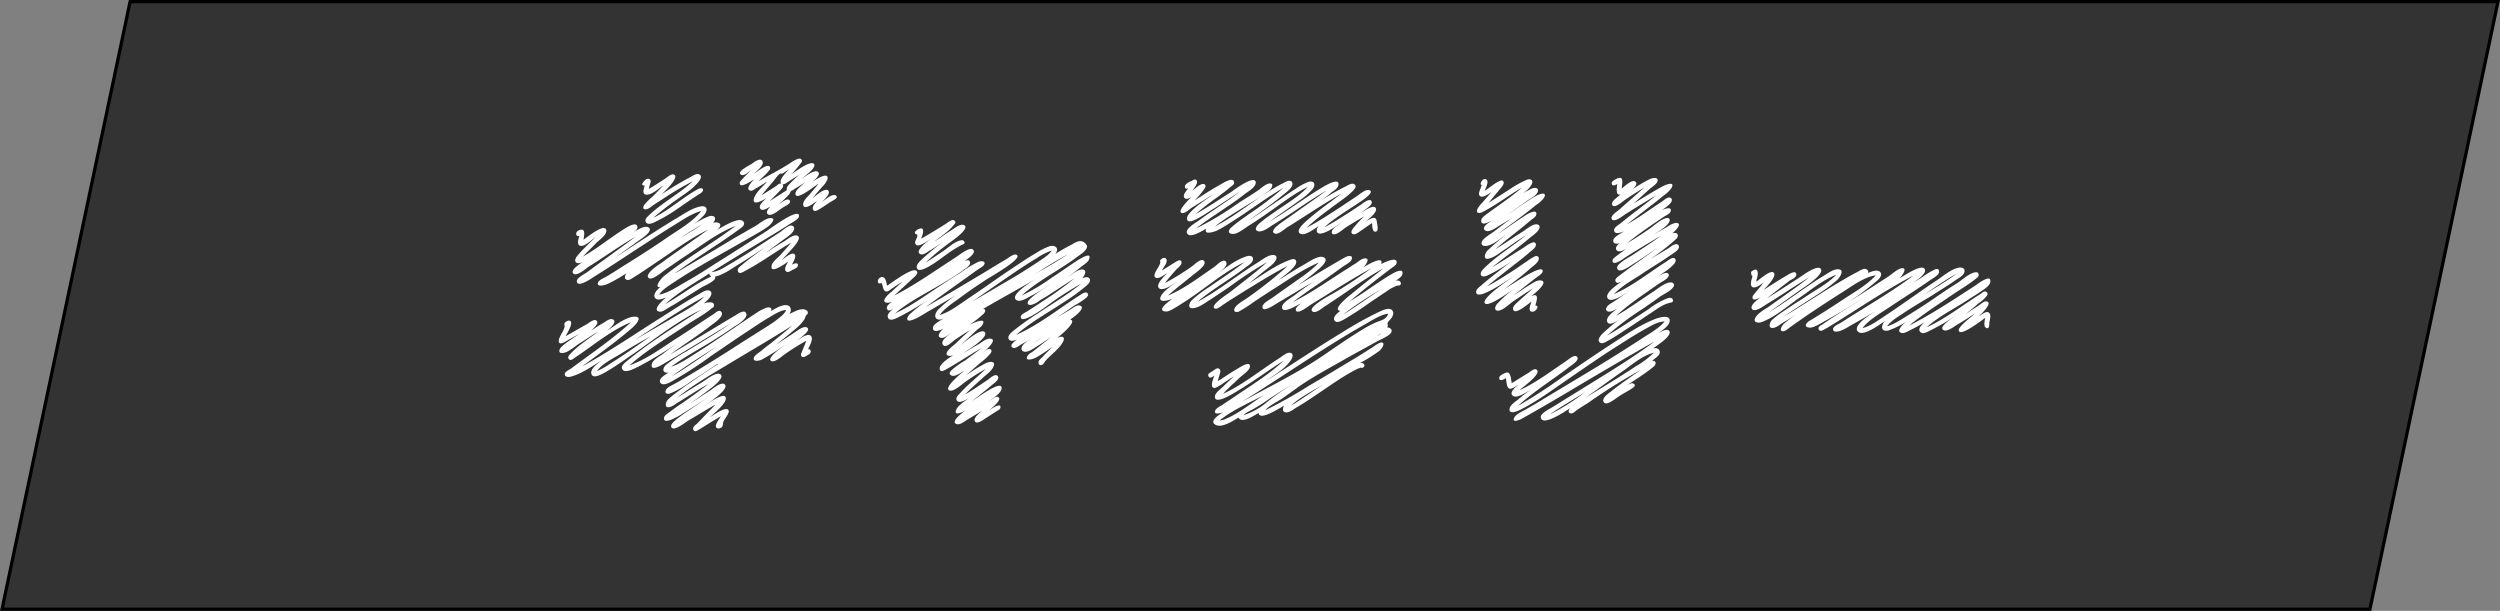 <svg xmlns="http://www.w3.org/2000/svg" viewBox="0 0 761.23 186"><rect x="0" y="0" width="761.23" height="186" fill="#808080" stroke="none"/><defs><style>.cls-1{fill:#333;stroke:#000;stroke-miterlimit:10;}.cls-2{fill:#fff;}</style></defs><title>アセット 8</title><g id="レイヤー_2" data-name="レイヤー 2"><g id="レイヤー_2-2" data-name="レイヤー 2"><polygon class="cls-1" points="721.62 185.5 0.62 185.5 39.62 0.5 760.62 0.5 721.62 185.5"/><path class="cls-2" d="M244.92,97.24a11.9,11.9,0,0,1-2.25,2.52c-2.07,1.8-4.23,3.51-6.39,5.22L242,101.2c.72-.45,2.79-2.16,3.78-1.44,1.35.9-2.43,3.33-3.15,4,.81-.54,3.24-2.43,4.23-1.53s-.45,3.24-.81,4.14c.81-.18,1,.72.63,1.17-.09.27-.54.45-.72.54-.54.36-1.53,1.08-2,.27a1.15,1.15,0,0,1,.18-1.08c.36-1.17,1-2.34,1.35-3.51a72.77,72.77,0,0,0-6.57,4.14c-.72.45-3.51,3.06-4.32,1.8-.72-1.08,3.78-4.14,4.59-4.86a55.82,55.82,0,0,1-7.29,4.68c-.9.45-3.15.72-2.16-1a7.6,7.6,0,0,1,1.62-1.35c1.08-.9,2.16-1.8,3.33-2.61,2.16-1.8,4.41-3.51,6.48-5.4-5.94,3.78-12,7.29-18,10.89-5.76,3.51-11.79,6.84-17,11.07,2.43-1.53,4.86-3.06,7.38-4.59,1-.54,4.14-3.15,5.49-2.7,2,.72-1.26,3.33-1.8,3.78-2.34,1.89-4.77,3.6-7.11,5.31,2.07-1.35,4.14-2.79,6.3-4.14.72-.54,2.88-2.34,4-1.89,2.52,1.26-5.58,6.39-6.39,6.93.9-.45,5.94-4.32,6.84-3,1,1.53-3.78,5.31-4.68,6.21.63-.36,5.13-3.69,5.67-2,.27.9-1.35,2.61-1.62,3.42-.09.36-.18,1.17-.27,1.35-.36.63-1.71,1.08-2,.09-.18-.81,1.17-2.52,1.53-3.15-2.25,1.26-4.41,2.7-6.57,4-.54.27-1.35,1-1.8.18s.63-1.53,1.08-1.89c1.89-2,3.87-4,5.67-5.85-2.79,1.53-5.49,3.24-8.28,4.86-.9.54-3.78,2.88-4.86,2.34-1.62-.9,2-3.24,2.52-3.69,2.61-1.89,5.31-3.6,7.92-5.49-2.79,1.89-5.67,3.69-8.55,5.49-.54.27-5,2.88-4.41.36.18-.72,1.53-1.44,2.07-1.89,1.08-.81,2.16-1.62,3.33-2.34,2.7-1.89,5.49-3.87,8.1-5.94-3.06,1.71-5.94,3.6-9,5.49-.81.45-2.07,1.53-3.06,1.62-1.26.18-1.08-1.17-.54-2,1.08-1.71,15.39-11.25,15.57-11.07,0,.09,0,0-.09-.18-2.7,1.71-5.31,3.51-8,5.22a30.62,30.62,0,0,1-6.39,3.78c-1.08.45-2.07,0-1.35-1.17.54-.81,2.16-1.44,2.88-1.89,1.17-.63,2.34-1.35,3.42-2q8.37-5,16.47-10.26l8.1-5.13A28.58,28.58,0,0,0,237,97c.81-.63,2.07-1.62,2.34-2.61-1.71.09-3.6,1.35-5.13,2.25-2,1.17-3.87,2.43-5.76,3.69-4,2.61-8,5.4-12,8.1a116.45,116.45,0,0,1-11.34,7.38c-.9.54-3.51,2.07-4.14.54-.45-1.17,1.8-2.34,2.52-2.88-2.07.18-1.71-1.53-.63-2.43a41.12,41.12,0,0,1,5.85-3.87c4.5-2.79,9.18-5.49,13.59-8.55-6.39,3.78-12.6,7.65-19,11.43-.72.36-5.22,3.51-4.86,1,.09-1.35,2.34-2.52,3.33-3.24,1.44-1.17,3-2.25,4.5-3.33a120.5,120.5,0,0,1-11.79,7.11c-1,.45-4.23,2.34-5,.81-.63-1.17,1.35-2.34,2.07-3,6.84-5.58,14.49-10.26,22-15.12-7.38,3.51-13.95,8.82-20.61,13.41-3.06,2.07-6.12,4.32-9.45,6.12-1,.45-3,1.53-3.42,0s2.07-3.24,3.06-4c-2.88,1.71-6,4-9.27,4.86-.81.27-2.25.09-1.8-1.08.27-.54,1.35-1.08,1.8-1.35,6.12-4.59,12.6-8.91,18.27-14.13-6.21,2.52-11.61,7.2-17.1,10.8-.54.36-1.26,1.08-1.8.45s.09-1.26.54-1.71c2.43-2.61,5.67-4.59,8.46-6.75-2,1.17-3.87,2.52-5.85,3.69-1.35.9-3.42,2.79-5,2.88-1.35.18-1.26-.81-.63-1.62,1.53-1.62,3.87-2.88,5.67-4.23-1.35.81-2.79,1.53-4.14,2.34-1,.63-2.52,1.17-2.07-.63.36-1.35,1.62-2.79,1.71-4,0-.54-.27-.63.18-1.17a2.15,2.15,0,0,1,1-.54c2.16-.09-.63,4.23-.9,4.77,2.25-1.26,4.41-2.52,6.66-3.78.54-.36,1.89-1.44,2.61-1.08,1.44.72-1.17,2.88-1.62,3.24,1.26-.81,2.52-1.71,3.87-2.43.63-.36,1.8-1.35,2.61-1.17,2.16.54-.9,3.06-1.44,3.51,2.25-1.44,5.22-3.87,7.92-4.23,3.51-.36.45,2.79-.45,3.51-4.77,4.14-10,7.83-15.12,11.61,8.28-4.5,16.11-9.9,24.12-14.94,3.69-2.34,7.38-4.77,11.25-6.93.81-.45,2.52-1.71,3.51-1.17,1.62,1-1.08,3.24-1.8,3.87.72-.27,3.33-.9,3.06.72,0,.45-.36.54-.63.72-2.34,2-5.31,3.51-7.83,5.22-5.85,3.87-12,7.56-17.19,12.15,5-1.71,9.54-5.13,14-8,4-2.52,7.74-5.13,11.7-7.65.54-.45,1.62-1.44,2.25-.54.9,1.35-2.34,3.42-3.15,4.05-4,3.15-8.37,5.85-12.51,8.91,4.68-2.79,9.45-5.67,14.22-8.55,1.8-1.08,3.69-2.25,5.58-3.33.72-.45,2.88-2.07,3.42-.63s-2.7,3.42-3.69,4c-2.16,1.53-4.32,2.88-6.57,4.32-4.23,2.61-8.73,5-12.69,7.92,3-1,5.76-3,8.46-4.68,3-1.89,5.85-3.87,8.82-5.85,2.79-1.89,5.67-3.87,8.55-5.76a13.92,13.92,0,0,1,3.24-1.71c.72-.27,2-.09,1.35,1,1.35-.72,3.15-1.89,4.68-1.8s1.71,1.62,1,2.7c1.17-.54,2.61-1.44,4-1.44.9,0,2,.54,1.44,1.53C245.19,96.07,245.28,96.7,244.92,97.24Zm-39.42-14c5.94-3.42,11.88-7,17.73-10.53,2.25-1.26,4.5-2.61,6.75-3.87,1.17-.72,3.24-2.43,4.59-2.43,2.07-.09,0,2.07-.63,2.52-2,1.44-4.23,2.61-6.39,3.87-5.22,3-10.53,5.94-15.75,9-2.25,1.35-4.41,2.7-6.57,4.14-1.53,1-3.6,2.25-4.5,3.78,2.88-.54,5.76-2.61,8.37-4.05,3-1.71,5.85-3.51,8.73-5.4,5.22-3.24,10.35-6.57,15.57-9.9,1.08-.72,8.91-6.57,9.81-5,.63,1.17-2.16,2.43-2.79,2.88-2.34,1.53-4.77,3-7.11,4.41-5.58,3.33-11.16,6.75-16.65,10.17,1.8-.09,3.33-1.08,4.86-2,1.8-1,3.6-2.16,5.4-3.24,3.51-2.25,7-4.59,10.53-6.84.81-.54,2.61-2.25,3.6-2.07.81.18.9.81.63,1.44-.54,1.17-2.16,2.16-3.15,2.88l-5.4,4c1.89-1.17,3.69-2.43,5.67-3.51.81-.54,2.61-2,3.69-1.8,1.71.27.09,2.34-.45,3.06-1.26,1.53-2.7,3-4,4.41.63-.36,3.24-2.79,4-1.62.45.72-.63,2.43-.9,3.06.54-.36,2.07-.9,1.8.36-.18.63-1.17,1-1.71,1.26s-1.44,1.08-2,.27.45-2.16.72-2.79c-.63.36-5.49,4-5,1.26.09-1.08,1.71-2.34,2.43-3.06,1.17-1.26,2.34-2.61,3.51-4-4.77,2.7-9.27,6.12-14.13,8.64-.63.36-1.8,1.08-2.07,0-.27-.81.72-1.44,1.26-1.89,2.16-1.89,4.59-3.51,6.84-5.22-2.61,1.71-5.31,3.51-8,5.13-2.16,1.35-4.59,3.15-7.11,3.69.9,1-3.24,2.79-3.87,3.15-2.34,1.44-4.59,2.88-6.93,4.32-1.08.72-2.25,1.35-3.33,2-.63.36-1.89,1.35-2.7,1.17-2.61-.36,1.26-3.78,2-4.32-1,.36-2.7,1.17-3.42.09s.81-2.61,1.62-3.24c-2.16.27.45-2.79.9-3.15,2.25-1.89,4.77-3.6,7.2-5.31,5-3.42,10.08-6.57,14.85-10.17-5,1.89-9.81,5.49-14.22,8.46-2.25,1.44-4.41,3-6.66,4.5-1.35.9-3,2.43-4.59,3-1,.27-1.62-.36-1.08-1.26.9-1.71,3.6-3.06,5-4.23,4.41-3.15,8.82-6.21,13.23-9.36-5.58,2.7-10.71,6.57-15.84,10-2.16,1.44-4.23,2.88-6.39,4.23-.63.36-1.8,1.35-2.52,1.08-1.08-.27-.63-1.53-.09-2.07a46.72,46.72,0,0,1-5.85,3.33c-.72.36-3.69,1.17-2.79-.63.36-.72,2.25-1.44,2.88-1.89,2-1.17,3.87-2.43,5.76-3.6,4.32-2.7,8.55-5.4,12.69-8.28,3.33-2.25,7.47-4.59,10-7.83-3,.81-5.76,2.79-8.28,4.32-2.79,1.71-5.58,3.51-8.28,5.31-5.31,3.42-10.62,7-16,10.35-.72.45-4.86,3.42-5.31,1.62-.36-1.08,2.34-2.43,3-2.88,4.95-3.69,10-7.2,14.85-10.89-4.95,2.88-9.72,6.3-14.58,9.36-.81.63-3.51,2.88-4.41,1.8s2.34-3.06,2.88-3.42c-2.07,1-3-.36-1.53-2,1.62-2,3.6-3.69,5.4-5.58-.9.63-3.33,3-4.59,2.61s-.45-2.25-.27-3.06c-1,.45-1.17-.72-.72-1.26a2.7,2.7,0,0,1,1-.54c1.8-.45,1.08,2,1,3,.72-.45,6.66-5.4,6.93-2.79.18,1.26-2.07,2.88-2.88,3.6-1.35,1.44-2.88,2.88-4.23,4.32,4.32-2.43,8.1-5.58,12.24-8.19.72-.45,4-2.7,4.32-.9.27,1.08-1.8,2.07-2.43,2.52,1.26-.72,3.87-2.79,5.49-2.43,1.08.36.81,1.17.27,1.8-1.17,1.35-3.15,2.43-4.59,3.6-2,1.35-3.87,2.79-5.85,4.14,6.12-4,12.15-8,18.36-11.79,2.43-1.35,5.22-3.51,8-4,2.07-.36,2.25,1.17,1.17,2.52a23.93,23.93,0,0,1-3.15,2.88,22.42,22.42,0,0,1,4.59-2.43c1.71-.45,2.43.72,1.17,2,.9-.27,2.79-.09,2.07,1.26-.54,1.08-2.52,2-3.42,2.61,1.35-.81,9.54-6.57,10.71-4.05.54,1-1,1.89-1.62,2.34-1.8,1.35-3.6,2.52-5.4,3.78C214.68,76.9,210,80,205.5,83.2Zm-7,18.9c-3.33,1.89-6.66,3.78-9.9,5.85-2.34,1.35-5.31,2.88-6.84,5a21.14,21.14,0,0,0,4.14-2.34C190.2,108,194.34,105,198.48,102.1Zm-4.59,1c3.78-2.25,7.65-4.41,11.43-6.66,3.06-1.8,6.57-3.6,9.09-6.12-.9.45-1.71,1-2.61,1.44C205.68,95.35,199.83,99.31,193.89,103.09Zm3.69-45.63c1.71-1,3.33-2.07,5-3.15.63-.45,1.89-1.62,2.7-1.17,1.62,1-3.24,5.31-3.78,5.94a93.2,93.2,0,0,1,8.73-5.22c.63-.36,1.71-1.08,2.43-.9,1.26.36.63,1.62.09,2.25-1.71,2.25-4.41,3.87-6.66,5.49a85.51,85.51,0,0,0-7.2,5.58c4.86-2.34,8.82-6.12,13.59-8.73,1.53-.81,2.25.27.81,1.26-2.34,1.44-4.59,3.06-6.84,4.59a47.17,47.17,0,0,1-6.84,4.05c-.81.45-2.61,1.26-3.06-.09-.27-.81.72-1.53,1.26-2.07,4.05-3.78,9.09-6.39,13.14-10.17A94.9,94.9,0,0,0,202.71,60c-1.08.72-2.25,1.44-3.33,2.16-.63.36-1.71,1.44-2.52,1.53-1.08.27-1.17-.54-.72-1.26a19.14,19.14,0,0,1,2.7-2.7c1.08-1.08,2.16-2.25,3.24-3.33-1.26.81-3.51,2.88-5.13,2.88s-.9-1.8-.63-2.79c-1.71.18-.09-1.71.63-2,1-.27,1.35.45,1.08,1.26A16.23,16.23,0,0,0,197.58,57.46Zm18.54,25.65c-4.59,3-9.54,5.76-13.59,9.45,4.68-2.61,9-6.12,13.95-8.37-.27-.45-.36-.54-.36-.36C215.94,83.56,216,83.38,216.12,83.11Zm4.14,21c-5.31,3.42-10.71,6.75-15.75,10.44.9-.54,1.89-1.08,2.7-1.62C211.71,110.11,215.94,107.05,220.26,104.08ZM206.67,72.76c2.34-1.44,4.77-2.79,7.11-4.41C211.35,69.7,209,71.23,206.67,72.76Zm46.8-11.61c-1.26.72-2.43,1.62-3.78,2.43-.54.27-1.53,1.08-2.07.36-.63-.9.72-2.16,1.17-2.79-.63.45-4.32,3.42-4.23.9.09-1,1.35-2.16,2-2.88l2.7-3.24c-.9.45-6.12,4.77-6.93,3.51s2.34-3.42,3-4c-1.26.81-2.52,1.53-3.78,2.34-.18.18-.63.27-.81.54s-.09.36-.27.63a28.32,28.32,0,0,1-3.33,3.24c.54-.27,3-2.43,3.42-.9.18.81-1.62,1.53-2.16,1.89-.81.45-3.24,2.7-4.41,2.16s.18-2,.63-2.52c-.72.45-2.79,1.89-3.24.45-.27-1,1.35-2.25,1.89-2.88-.72.45-4.41,2.61-3.69,0,.54-1.8,2.88-3.78,4.05-5.13-1.17.72-2.25,1.44-3.42,2.07-.45.27-1.17.9-1.71.72-1.8-.45.63-2.88,1.08-3.42-.36.18-4.68,3.24-4.32.9a2.17,2.17,0,0,1,.54-.72c.9-1.08,2-2.07,3-3.06-.54.36-2.7,2.43-3.42,1.17-.63-1,3.15-2.7,3.69-3.15s2.7-2,3.15-.54c.45,1.17-2,3-2.61,3.69.63-.36,4.23-3.51,4.86-2,.18.54-.09.72-.36,1.08-.9,1.17-2.07,2.07-3.06,3.15,3.24-1.89,6.21-3.33,9.27-5.31.63-.36,3.69-2.7,3.87-.81,0,.36-.36.63-.54.9a31,31,0,0,1-2.7,3.15c.81-.54,6.21-4.68,7-3,.45,1.26-3.15,3.69-3.87,4.41.81-.54,4-3.06,5-2.16s-1.26,2.61-1.71,3.06c.63-.45,5.13-3.51,4.59-.81A6.63,6.63,0,0,1,250.23,57c-.9,1.08-1.89,2.16-2.79,3.33.63-.45,4-3.6,4.86-2.16.54,1-1.44,2.7-2,3.33.9-.63,2.79-2.43,4.05-2.07C255.54,60.07,254.1,60.79,253.47,61.15Zm-21.6-1.71c1.53-.9,3.06-1.89,4.59-2.88.36-.36.9-.81,1.44-.63-1-1.08,1.71-3.69,2.34-4.32-.72.36-1.35.9-2.07,1.26-.18.09-.54-.09-.63,0-.9.54-1.89,2.25-2.7,3.06Zm2.52,1.8c1.35-.9,2.7-1.71,4.05-2.61.18-.18.9-.45,1.08-.72.09-.09,0-.63.09-.81a4.23,4.23,0,0,1,.54-.81c1-1.08,2.07-2.07,3.15-3.06l-3.78,2.43c-.45.27-.81.54-1.26.45.54.63-.18,1.35-.63,1.8C236.55,59.08,235.47,60.07,234.39,61.24Z"/><path class="cls-2" d="M268.41,86.08c-1.35,1-1.62-1.35,0-1.71,1.35-.18,1.44,1.71,1.71,2.61,1.17-.63,8.1-6.12,9.09-4.32.45.81-1.08,1.89-1.53,2.34-1.8,1.71-3.6,3.33-5.4,5,6.39-3.24,12.24-7.47,18.27-11.34,1.08-.63,4.59-3.6,5.67-2.7,1.35,1.08-1.89,3.06-2.52,3.51.72-.27,1.62-.45,1.71.54,0,.81-1.17,1.62-1.8,2-2.25,1.71-4.77,3.15-7.11,4.59-4.68,2.79-9.81,5.31-13.95,8.82,4.59-2.07,8.91-5.22,13.14-8,2.16-1.44,4.32-2.88,6.57-4.23A33.94,33.94,0,0,1,298,79.69c1-.36,2.43-.09,1.53,1.08-.36.54-1.26.9-1.71,1.26-1.08.72-2.16,1.53-3.15,2.25-4.32,3.06-8.55,6.12-12.78,9.18,5.76-3.24,11.34-6.66,17-10,2.52-1.53,4.95-3.06,7.47-4.5.63-.36,2.7-2.16,3.42-1.17.9,1.44-8.64,6.75-9.81,7.56-2.7,1.8-5.4,3.6-8,5.58-2,1.44-4.41,3-5.85,5,3.33-1,6.48-3.6,9.36-5.49,3.51-2.34,6.93-4.77,10.44-7.2,3.15-2.07,6.21-4.23,9.45-6.12A19.78,19.78,0,0,1,319.53,75c1.8-.54,3.15.63,1.8,2.34a52.14,52.14,0,0,1,4.86-2.79c.9-.54,2.16-1.35,3.24-1.08A2.43,2.43,0,0,1,331,74.92c.09,1.26-1.8,2.43-2.7,3.06-5.49,4.23-12.06,7.29-17.19,12a57.61,57.61,0,0,0,9.09-5.4c2.79-1.8,5.4-3.69,8.19-5.49.54-.27,4.14-2.61,3.24-.18-.27.9-1.62,1.71-2.34,2.25-1.26,1.08-2.61,2.07-4,3.06,1.08-.63,2.7-2,4-2.16,2-.09,1,1.89.18,2.7.81-.36,2.16-.72,2.43.45.09.81-.81,1.53-1.35,2a58.33,58.33,0,0,1-6.57,4.77c-4.86,3.24-10.17,6.12-14.58,10,6.93-3.06,13-8,19.26-12,.63-.36,1.89-1.44,2.52-.63.36.45,0,.81-.27,1.17A20.57,20.57,0,0,1,327.18,93c-1.8,1.26-3.6,2.52-5.4,3.69,1.44-.81,2.88-1.71,4.41-2.61.54-.36,1.71-1.26,2.43-1.08,2.7.54-2.25,4-2.79,4.32,2.61.36-3.42,5.22-4.05,5.67,1.35-.81,2.88-.63,1.8,1.26-1.17,2.07-3.51,3.69-5.13,5.49-.36.36-.72,1.26-1.17,1.35-.9.36-1.17-.36-1-1.08.18-.54.9-1,1.26-1.44.9-1,2-2,3-3-1.71,1.17-3.33,2.34-5.13,3.33-.63.36-3.6,1.35-2.52-.54.27-.63,1.35-1.08,1.89-1.53l5.4-4.32c-1.44,1-2.88,2-4.32,2.88-1,.63-2.34,1.62-3.51,1.71s-1.62-.72-1.08-1.71,2.07-1.89,3.06-2.43c-1.17.63-2.34,1.35-3.51,2-.54.36-1.53,1.08-2.16,1-1.89-.54.54-2.25,1.08-2.61-.81.36-2.43.9-2.7-.45-.09-.9,1.08-1.8,1.62-2.25a80.38,80.38,0,0,1,7.2-5.13c4.5-3,9.18-5.76,13.41-9.18a98.4,98.4,0,0,0-10.89,7.11c-.63.45-7.56,5.49-7.56,3.06,0-.81,1.26-1.26,1.8-1.62,1.62-1,3.24-2.07,4.86-3.15a106.59,106.59,0,0,0,9.72-7c-2.34,1.44-4.68,3.06-7,4.5a37,37,0,0,1-3.51,2.16A6.73,6.73,0,0,1,314,92.83c-1.44.18-1.26-.9-.54-1.62,1.8-1.8,4.32-3.24,6.39-4.77C318,87.7,316.11,89,314.13,90c-1.08.54-3.24,2.07-4.5,1.44-2.7-1.35,4.59-5.76,5.58-6.39-5.31,3.06-10.62,5.94-15.84,9,1.08.18.54,1.08.09,1.53A33.28,33.28,0,0,1,295.05,99c.45-.27,5.58-2.79,4.14-.18-.27.63-1.17,1.17-1.71,1.62L292.62,105c1-.72,6.21-5.4,7.29-3.78s-5.58,5.58-6.57,6.3c1.62-.9,3.15-1.89,4.77-2.79.81-.54,2.16-1.62,3.24-1.62,3,0-1.8,4.14-2.34,4.5.45-.27,1.53-1.44,2.25-1.35,1,.18.63,1,.27,1.44a19.33,19.33,0,0,1-3.15,2.88l-4.32,3.78a50.32,50.32,0,0,1,5.94-3.69c1-.54,3.33-1,2.52.9-.54,1.44-2.61,2.79-3.69,3.87-1.71,1.53-3.42,3.06-5,4.68,2.43-1.35,4.68-3,7-4.5.54-.45,2.34-2.07,3-1.08s-1.26,2.25-1.8,2.7c-2,1.71-4,3.24-6,4.86,1.08-.63,7.83-5.76,8.82-4.41,1.26,1.89-5.58,5.58-6.66,6.21,1.35-.72,2.7-1.62,4.05-2.43.36-.27,1-.81,1.53-.63,1.89.63-2.16,3.69-2.52,4.05.27-.18,3.87-2.7,3.33-.63-.09.45-.81.72-1.17,1-1.08.63-2.07,1.35-3.15,2-.54.36-2.88,2.16-3.42,1s1.62-2.61,2.16-3.15c-1.53.9-3,1.8-4.5,2.7-.63.36-2.16,1.62-3.06,1.35-2.52-.54,2-3.78,2.61-4.23-.54.36-3.78,2.07-2.88-.18.54-1.35,2.79-2.7,3.87-3.6-.72.45-3.15,2.07-3.78.63-.27-.81.63-1.62,1.08-2.07,2.43-2.7,5.22-4.86,7.83-7.38a57.69,57.69,0,0,0-6.3,4c-.9.63-3.33,2.88-4.59,2.61-2.52-.54,3.87-5.67,4.41-6.12-.81.45-3.24,2.34-4.23,1.35-.63-.45-.18-.9.18-1.35a23,23,0,0,1,4.14-3c1.71-1.26,3.42-2.52,5.13-3.87-3.78,2.16-7.29,4.59-11.07,6.66-.63.36-1.62.81-1.71-.36-.09-1.53,3.15-3.42,4.14-4.14-1.35.63-2.7.09-1.71-1.26a12.3,12.3,0,0,1,2.25-2.07c1.44-1.44,3-2.88,4.5-4.23-1.53.9-3,1.89-4.5,2.88-.72.54-1.89,1.71-2.79,1.89a.89.89,0,0,1-1.08-1c.09-1.17,2.07-2.43,3-3.15-.72.45-2.43,1.89-3.33,1.71-1.8-.36.09-2.34.63-2.79-.72.36-3.33,1.53-3.15-.36.09-1.08,2.43-2.25,3.24-2.7-2.52,1-3.33-.81-1.71-2.7a36.12,36.12,0,0,1,5.4-4.41l-7.83,4.59c-1.8,1-3.78,2.43-5.67,3s-1.35-1.08-.45-1.89a60.07,60.07,0,0,1,6-4.68,78.33,78.33,0,0,1-9.54,5.67c-.9.45-2.7,1.35-3.15.09-.45-1.08,1-2.16,1.71-2.7-.63.36-1.71,1-2,0s.9-1.62,1.53-2.07c-1,.36-3,.54-2.16-1a7.24,7.24,0,0,1,2-2.07c1.08-1.08,2.25-2.07,3.33-3.06-1.08.63-2.16,1.35-3.24,2.07-.36.27-1.08.9-1.62.9-.9,0-1.08-1.35-1.26-2.07A1.3,1.3,0,0,1,268.41,86.08ZM281.82,80c1.89-1.17,3.69-2.43,5.58-3.69,1.44-1,3.15-2.61,4.86-3.06.45-.09.9-.27,1.26.18.54.81-.18.9-.72,1.17a31.32,31.32,0,0,0-4.32,2.7c-1.17.72-8.28,6.57-9.27,4.41-.54-1.26,1.71-2.88,2.43-3.6,1.71-1.53,3.6-3.06,5.49-4.5-1.44,1-2.79,2-4.23,2.79-.63.45-1.8,1.35-2.61,1-2.16-.81,2.52-4.23,3.06-4.68-.72.45-3.51,2.7-4.41,1.8s.63-2.07.36-3c-.09-.18-.72-.18-.72-.72,0-.36.27-.36.45-.63a2.59,2.59,0,0,1,1.62-.63c1,.45,0,2.52-.18,3.15,2.43-1.35,4.86-2.88,7.2-4.32.63-.36,2.34-2,3.06-1.08.45.45,0,.9-.36,1.26-1.53,2-4.05,3.51-6,5.13,1.8-1.17,3.6-2.52,5.49-3.69.72-.45,2.61-2,3.69-1.44,2.07,1.08-4.32,5.22-4.95,5.76A68.17,68.17,0,0,0,281.82,80ZM296,91.84c4.5-2.61,9.09-5.31,13.68-8,2.16-1.35,4.32-2.7,6.48-4.14,1.44-1,3.15-2,4.14-3.42a18.34,18.34,0,0,0-4.77,2.43c-1.89,1.08-3.6,2.25-5.4,3.42C305.31,85.36,300.63,88.69,296,91.84Zm21.51,10.8c-.9.54-1.89,1.17-2.88,1.8A31,31,0,0,0,317.46,102.64Zm-2.7-19c3.51-2,7-4,10.35-6.21-3.15,1.71-6.12,3.51-9,5.4Z"/><path class="cls-2" d="M352.38,81.85a6.71,6.71,0,0,0,.9-1.8c.09-.54-.27-.63.27-1.08.72-.72,1.71-.63,1.71.54-.09.9-1.08,2.07-1.53,2.88,1.53-.9,3-1.89,4.5-2.79.63-.36,1.62-.72,1.53.54-.09.72-1.35,1.62-1.8,2.16-1.08,1.26-2.25,2.52-3.24,3.87A72.43,72.43,0,0,0,363.09,81c.63-.45,2.79-2.7,3.6-1.44s-2.79,3.6-3.51,4.23c-2.52,2.07-5.13,4.05-7.56,6.21,5-2.07,9.63-5.67,14.13-8.73.63-.45,1.89-1.8,2.79-1.89.72-.09,1,.54.9,1.17-.27,1-1.62,1.89-2.25,2.43,2.43-1.71,5-3.78,7.92-4.77.81-.36,2.34-.63,2.43.63.09,1-1.44,2-2.07,2.43-4.86,3.78-10.17,6.66-14.85,10.62,6.66-3.51,12.42-8.37,18.81-12.24,1.08-.72,2.61-1.89,4-2s1.53.9.9,1.8c-.81,1.26-2.43,2.25-3.6,3.24l-4.32,3.51c4-2.43,8.1-5.58,12.51-7.11,1.53-.63,2.34.36,1.35,1.8-1.26,1.71-3.33,3.06-5,4.41,2.52-1.53,5-3.15,7.56-4.59,1.35-.72,4.41-3,6-2.43,2.25.63-.72,3.24-1.53,3.87-1.89,1.71-4.05,3.24-6.12,4.77,3.6-2.25,7.29-4.41,10.89-6.57,1.35-.72,2.7-1.62,4.05-2.25.81-.27,1.89-.27,1.44.9-.27.81-1.8,1.62-2.52,2.07l-4.86,3.51c-3.51,2.43-7.11,4.77-10.44,7.38,5.49-2.79,10.62-6.39,15.84-9.72,1.08-.63,2.07-1.35,3.15-2,.72-.45,1.8-1.44,2.61-1.53,2.16-.36.54,2.07-.27,2.7.54-.27,6.48-4,5.49-1,.63-.36,5.13-2.61,4.68-.27-.09.63-1.26,1.26-1.71,1.62C419.25,85,415,88.33,411,91.75c4.41-2.61,8.46-5.76,12.87-8.37.63-.36,3.6-2,3.15.09-.27,1.35-3.33,2.61-4.32,3.24.72-.45,2.43-1.71,3.33-1.17a.79.79,0,0,1,.45,1.08c-.27.45-.72.27-1.08.36A12.73,12.73,0,0,0,422,88.87c-1.44.9-2.79,1.89-4.23,2.79a101.67,101.67,0,0,1-8.64,5.67c-.72.36-2.07,1.17-2.7.36-.9-1.08,1-2.52,1.71-3.06-2.88-.18,2.88-4.77,3.24-5,3.24-2.7,6.57-5.31,9.9-7.92C417,84,413,86.8,409.08,89.5c-2,1.35-4,2.7-6,4-.72.54-2.52,2-3.42,1.35-1.8-1.26,5.67-5.13,6.57-5.67a116.05,116.05,0,0,0,11.25-7.47c-6.21,3.42-12.15,7.29-18.27,11-.72.45-3.69,2.88-4.5,2-1.08-1.35,3.78-3.69,4.41-4.14a55.85,55.85,0,0,1-5.58,3.15c-.81.36-3.33,1.53-3.15-.36.18-1.26,2.61-2.61,3.51-3.24,2-1.53,4.05-3,6.12-4.41-3.69,2.16-7.38,4.41-11.07,6.57-.45.27-5,3.42-4.5.9.27-1,2.25-2,3-2.52,1.71-1.26,3.51-2.52,5.31-3.78,3-2.16,6.3-4.23,8.82-6.93-4.59,1.89-8.91,4.95-13,7.56-2.16,1.35-4.32,2.79-6.39,4.14a48.15,48.15,0,0,1-5,3.24c-.81.27-1.71.09-1.26-1,.63-1.35,3.06-2.52,4.23-3.42A131.3,131.3,0,0,0,392.07,81c-4.5,2.25-8.73,4.95-13,7.56-2.16,1.35-4.23,2.61-6.3,4-.63.36-2,1.62-2.7,1.44-2.34-.63,4-4.68,4.41-5,3.78-3,7.74-5.94,11.34-9.18a120.79,120.79,0,0,0-11.52,7.56c-2,1.35-4,2.7-6,4-1.35.81-3.15,2.25-4.77,2.43-2.07.36-1.53-1.44-.63-2.43a39.35,39.35,0,0,1,5.31-4c3.6-2.52,7.29-4.86,10.71-7.56-5.85,2.79-11,7.2-16.29,10.8-1.44,1-2.88,1.89-4.32,2.79-.9.54-2.34,1.53-3.42,1.44-3.06-.36,1.53-3.42,2.07-3.87-1,.45-4.68,1.53-3.42-.9.9-1.71,3.51-3.24,4.95-4.41-.9.63-4.5,3.33-5.67,2-.9-1.26,1.89-3.69,2.52-4.5-.9.54-2.25,1.71-3.33,1.44C350.85,84.1,352.11,82.39,352.38,81.85Zm63-15.93c-1.8,1-3.6,2.07-5.31,3.15-1,.63-2.52,2.07-3.6,2.25-.9.18-1.17-.45-.81-1.17.45-.9,2-1.71,2.79-2.34-1.8,1.08-3.87,2.79-5.94,3.24-1.8.45-2-1.17-.9-2.25-1.08.63-4.05,3-5.49,2.43-1.71-.63.27-2.61.9-3.24,3.51-3.33,7.65-6.12,11.52-9.09-4,2.25-7.74,4.68-11.52,7.11-1.71,1.08-3.33,2.16-5,3.15-.81.54-2.61,2.16-3.6,2-1.44-.27-.54-1.44,0-2,1.44-1.26,3.15-2.34,4.77-3.51,3.51-2.52,7.2-5,10.71-7.65-3.87,2.25-7.47,4.77-11.16,7.2-1.8,1.17-3.6,2.34-5.4,3.42-.9.63-3,2.16-4.23,1.8-1.62-.45-.09-2.07.63-2.61,1.53-1.35,3.24-2.43,4.86-3.6,3.24-2.25,6.93-4.41,9.63-7.29-4.14,2-8,5-11.79,7.65-2.07,1.44-4.14,2.88-6.21,4.14-1.26.81-3.51,2.7-5,2.52-1.8-.18-.9-1.53-.09-2.16,1.62-1.44,3.42-2.61,5.13-3.87a101.39,101.39,0,0,0,10.53-8c-4.68,2.7-9,5.94-13.5,8.91-2.16,1.35-4.32,2.88-6.66,4.05-.72.36-4.32,1.62-3.33-.54-.9.45-5,3.15-5.85,1.44-.72-1.35,2.61-3.24,3.51-3.87,4.14-3.06,8.55-5.76,12.69-8.91-2.52,1.62-5,3.24-7.47,4.86-2.25,1.35-4.5,3.06-6.93,4.05-2.07.81-2.34-.81-1.08-2.25,2-2.25,4.86-4.05,7.38-5.85-2.25,1.35-4.41,2.79-6.66,4.14-.63.45-2.16,1.89-3.06,1.62-1.62-.45,2.34-4.23,2.88-4.86-.63.36-1.71,1-2.16.09s.9-2.16,1.26-2.79c-1,.63-1.35-.54-.72-1.17a4.72,4.72,0,0,1,1.71-1c.45-.27,1.17-.81,1.62-.09s-.9,2.34-1.35,3c.81-.54,2.34-2.16,3.42-2,.81.18.63.9.27,1.44a28.23,28.23,0,0,1-3.06,3.6c2.52-1.62,4.95-3.24,7.56-4.68.63-.36,4.41-2.88,4.5-.81.09.54-.63,1-1,1.26-1.17,1.08-2.52,2-3.78,3a80.82,80.82,0,0,0-7,5.4c3.69-2.07,7.11-4.41,10.71-6.66.9-.63,7.2-5.4,7.65-3.15.27,1.35-2.25,2.88-3.15,3.51-1.71,1.35-3.42,2.61-5.22,3.78-3.24,2.25-6.66,4.41-9.81,6.84a91.1,91.1,0,0,0,13.05-7.83c2-1.26,3.87-2.43,5.76-3.69.9-.63,2.43-2.07,3.51-2.16,1.53-.18.81,1.35.18,2a56.29,56.29,0,0,1-5.4,3.6c-3.78,2.43-7.83,4.68-11.34,7.47,7.29-3.69,13.5-9.54,20.88-13.23.72-.45,2.34-1.26,2.7,0s-1.8,2.79-2.7,3.51c-3.33,2.79-7,5.31-10.62,7.92,3.24-2.07,6.39-4.32,9.63-6.48,1.53-1.08,3.06-2.16,4.68-3.15a15.87,15.87,0,0,1,4-2.16c1.89-.45,2.16,1.08,1.08,2.34a18.89,18.89,0,0,1-3.78,3.24c-3.06,2.25-6.21,4.32-9.27,6.57,5.58-3.33,10.8-7.29,16.38-10.62.63-.36,5.31-3.15,4.59-.36-.18.81-1.35,1.53-2,2a36.12,36.12,0,0,1-3.51,2.7,70.77,70.77,0,0,1,8-4.59c.63-.36,1.89-1.08,2.52-.45s0,1.26-.45,1.8c-2.07,2.16-4.86,3.78-7.2,5.67a71.56,71.56,0,0,0-7,5.67c3.69-1.89,7.11-4.23,10.62-6.48,1.44-1,3-2,4.5-3,.81-.54,2.7-2.16,3.69-2,2.79.45-3.15,4-3.69,4.41-3.24,2.16-6.75,4.23-9.72,6.93,2.7-1.35,5.22-3.06,7.83-4.68,1.08-.72,2.25-1.53,3.42-2.25a7.43,7.43,0,0,1,2-1.26c.63-.18,1.26-.09,1.17.81s-2.7,2.43-3.33,3.06c.63-.36,4-2.88,4.59-1.44.54,1.26-2.43,3.42-3.06,4.05,1.26-.81,3.06-2.07,3.33-.09.09.72.63,2.7-.09,3.06-1.35.63-1.26-1.89-1.35-2.52-1,.63-2,1.35-3,2.07-.63.36-1.8,1.44-2.61,1.35-1.17-.27-.54-1.44,0-2A29.12,29.12,0,0,1,415.38,65.92Zm-44.55,50.13c2.07-1.26,4.05-2.7,6.12-3.87.63-.36,4.05-2.61,3.6-.36-.18,1.08-2.43,2.52-3.15,3.24-1.71,1.62-3.42,3.15-5,4.86,6.12-2.79,11.52-7.29,17.19-10.89.72-.45,2.25-1.8,3.15-1.62,1.17.09.9,1.35.45,2.07-1.62,2.7-5.22,4.68-7.65,6.48,7.74-4.95,15.48-10.08,23.31-14.85a109.66,109.66,0,0,1,11-6.12c1.17-.54,3.78-1.8,4.32,0,.27.81-.36,1.71-.81,2.25-.27.36-.72.72-.81,1-.18.63.27.81-.18,1.44,1.26.09,1.8,1,1,1.89-1.08,1.08-3.06,1.8-4.32,2.52-3.69,2.07-7.38,4-11,6.12-4.05,2.25-8.1,4.5-12,7.11l-5.58,4c-1.71,1.08-4,2.16-5.22,3.6a139.16,139.16,0,0,0,13.32-7.47c4.86-2.79,9.63-5.76,14.49-8.64,1.71-1.08,3.33-2.07,5-3.15a11.48,11.48,0,0,1,2.25-1.35c1.89-.27.45,1.89-.18,2.43a45.43,45.43,0,0,1-6,3.78c1.35-.18,1.89,1,.63,1.53-.18-.09-.45-.18-.63,0a4.39,4.39,0,0,0-1,.36,21.47,21.47,0,0,0-2,1.08c-2.88,1.62-5.58,3.51-8.37,5.4s-5.4,3.69-8.19,5.31c-.72.45-2.07,1.53-3.06,1.35-1.17-.09-1-1.35-.45-2.07-.9.45-7.65,4.95-7.83,2.25-1.08.63-5.13,3.42-6.12,1.44-1.62.9-4.86,3.15-6.84,2.25-2.52-1.17,1.44-3.42,2.34-4-.81.45-3.51,1.08-2.43-.72a6,6,0,0,1,1.8-1.26c1.26-.9,2.61-1.71,3.87-2.61,5-3.42,10.53-6.75,15-11-5.31,3.33-10.26,7.11-15.66,10.17-.9.54-5.67,3.24-5.22.54.18-1,1.62-2.07,2.34-2.7,1.08-1.08,2.25-2.16,3.42-3.24-1.08.63-2.16,1.35-3.24,2.07a13.29,13.29,0,0,1-2.43,1.44c-2,.27-.54-2.88-.36-3.69-.45.27-1.26,1-1.71.18s.63-1.17,1.08-1.53c.45-.18,1.26-1,1.8-.9.72.09.81.81.63,1.44A24.83,24.83,0,0,0,370.83,116.05Zm14.22,4.14c-4.5,2.43-9.72,4.59-13.68,7.83a5.44,5.44,0,0,0,2-.54C377.58,125.68,381.09,122.62,385.05,120.19Zm-6.93,2.16c8.28-4.59,16.92-8.73,24.84-14.13,3.78-2.61,7.56-5.22,11.52-7.65a40,40,0,0,1,4.32-2.34c1.44-.63,3.42-.9,3.87-2.7-2.43.27-5.22,2.25-7.38,3.42C402.6,106.15,390.54,114.7,378.12,122.35Zm7.65.09A67.86,67.86,0,0,1,393.6,117c-2.7,1.53-5.31,3.24-7.92,5-1.26.9-2.61,1.71-4,2.52-.9.54-2.34,1.08-3,1.89A20.62,20.62,0,0,0,385.77,122.44ZM403.05,117c-3.33,2-7,3.87-10,6.48.45-.27,1-.54,1.44-.81C397.38,120.82,400.17,118.84,403.05,117ZM420.6,88.06A112.4,112.4,0,0,0,409,95.71c1.17-.63,2.34-1.44,3.42-2.16C415.11,91.75,417.81,89.86,420.6,88.06Zm-1.35,14.22a9.84,9.84,0,0,0,1.35-.72c-.09,0-.18.09-.27.09A11.47,11.47,0,0,0,419.25,102.28Z"/><path class="cls-2" d="M460.29,79.51a47.9,47.9,0,0,1-7.47,4.41c-1.89.81-2.61-.45-1.26-1.89,3.87-4,8.91-6.93,13.14-10.44-2,1.26-4,2.61-5.94,4-1.62,1-3.51,2.7-5.4,3.15s-1.26-1.53-.45-2.43a70.83,70.83,0,0,1,5.58-4.77c-1.62,1.08-3.87,3.06-5.85,3.33-1.08.18-1.89-.36-1.35-1.44.72-1.17,2.61-2.16,3.69-3,1.89-1.44,3.78-2.88,5.76-4.32-1.44,1-3,1.89-4.5,2.79-.81.54-2.79,1.89-3.87,1.35-1.8-.9,1.44-2.79,2.07-3.24-.63.36-3.42,2.07-3.42.18-.09-.9,1.71-2,2.25-2.43,3.42-2.52,7-4.86,10.17-7.65-4.05,2.34-7.83,5.31-12.06,7.47-.9.45-2.07.45-1.53-.9a8.31,8.31,0,0,1,1.53-2c.9-1.08,1.8-2.07,2.7-3.15-.81.45-3,2.25-3.69.81-.18-.36.09-1,.18-1.35s.36-.72.36-1a4.39,4.39,0,0,1,.27-.63,1.24,1.24,0,0,1-.36-.27c0-.63.72-2,1.71-1.44s-.27,2.79-.45,3.42c1.53-.9,2.88-2.25,4.41-2.88.45-.27.9-.45,1.26.09.45.72-.72,1.89-1.08,2.34-1.17,1.44-2.34,2.79-3.42,4.14,2.07-1.35,4.23-2.7,6.3-4.05a31.55,31.55,0,0,1,5.4-3c1.08-.36,2,.09,1.44,1.35-.81,1.8-3.42,3.33-5,4.5a26.34,26.34,0,0,1,5-3.15c.9-.36,2.34-.27,1.8,1.08-.45,1.08-2.25,2-3.15,2.61-2,1.44-4,2.79-5.94,4.23,2.79-1.89,5.49-3.87,8.37-5.58.9-.54,3.87-1.71,2.61.54a9.13,9.13,0,0,1-2.43,2.16c-1.26,1.08-2.52,2-3.78,3-2.61,2-5.31,3.87-7.83,5.85,2.7-1.8,5.4-3.78,8.19-5.58.45-.36,4.05-2.52,3.51-.27-.09.54-1.08,1.17-1.44,1.44l-3.24,2.7c-2.61,2.07-5.31,4.14-7.74,6.3,2.79-1.71,5.58-3.69,8.37-5.4,1.08-.72,2.43-1.89,3.69-2.16,1-.18,1.71.36,1.26,1.35s-1.89,2-2.79,2.7c-1.26,1.08-2.52,2.07-3.78,3.06-2.61,2-5.22,3.87-7.74,5.94,3.24-1.89,6.39-4,9.54-5.94.54-.36,3.69-2.88,3.78-.9.09.81-1.35,1.8-1.89,2.25q-2.16,1.89-4.32,3.51c-3,2.34-5.85,4.59-8.73,6.93,3-1.53,5.76-3.42,8.64-5.22,1.17-.81,2.43-1.71,3.69-2.52A13.07,13.07,0,0,1,467.49,78c.72-.18,1.26.27,1,1.08-.27,1-1.62,1.89-2.25,2.43-2.61,2.34-5.4,4.41-8.1,6.48,1.17-.63,10.71-7.29,11.52-5.76.54.9-1.62,2.07-2.07,2.43-2.25,1.8-4.5,3.51-6.75,5.31,1.53-1,3.06-2.07,4.68-3.06.9-.54,2.34-1.62,3.51-1.53,3.06.27-2.25,4.41-2.79,4.86,2.61-1.35,1.62,1.44,1.26,2.79,1.53.09,0,2-.9,1.89-1.53,0-.54-2.25-.27-3.06-.81.45-5,4.23-5.58,2.43-.36-1,1.17-2.07,1.8-2.7,1.35-1.26,2.88-2.52,4.23-3.78-2.07,1.26-4,2.61-6.12,4-1.08.81-3.15,2.79-4.5,2.79s-.9-1.35-.36-2a33,33,0,0,1,5.31-4.68c-1.08.63-8,5.85-9,4.41-1-1.62,7.29-7.11,8.55-8-2.79,1.71-5.67,3.78-8.73,5-.81.36-2.7.81-2.43-.63.09-.72,1-1.35,1.44-1.71C454,84.28,457.23,81.94,460.29,79.51Zm1.89,44.1a158.85,158.85,0,0,0,13.86-9c5-3.42,10-6.84,15.12-10.17,4-2.61,8.19-5.49,12.78-7.29,1.08-.45,5-1.62,4.41.9-.45,1.89-4.32,3.87-5.76,4.86.81-.45,4.77-3.42,5.67-2.16,1.08,1.53-4,4.59-4.86,5.31.81-.18,1.89,0,2,1.08s-1.62,2.07-2.34,2.7c1.53,0,1.17,1.26.45,1.8-2.88,2.43-6.12,4.23-9.09,6.39.54-.36,2.07-1.62,2.88-1.26,1,.45.27,1.08-.27,1.44-1.35.9-2.79,1.62-4.14,2.52-1,.63-2.43,1.89-3.6,2.07a.9.9,0,0,1-1.08-1.17c.36-1.17,2.07-2.16,2.88-2.88,2.79-2.16,5.67-4.14,8.55-6.12a164,164,0,0,0-16,10c-1.17.72-2.34,1.44-3.51,2.25-.36.27-1.17,1-1.62,1-1.17,0-1-1.08-.36-1.62-.9.54-8.64,5.94-9,2.79-.09-1.26,2.7-2.52,3.51-3.06,2-1.17,3.87-2.43,5.85-3.6,8.46-5.31,17.28-10.44,25.38-16.47-7.65,4.32-15.12,8.73-22.59,13.14-6,3.6-12,7.11-18.09,10.53-.72.36-3.06,1.26-2.07-.54.54-1,2.61-1.89,3.51-2.43,1.44-.81,2.88-1.62,4.32-2.52,6.84-4.14,13.68-8.19,20.43-12.33,3.33-2.07,6.75-4.23,10.08-6.39,2.43-1.62,5.49-3.24,7.38-5.49-2.25,0-4.59,1.62-6.48,2.61-2.52,1.44-5,3-7.47,4.59-5.31,3.33-10.44,6.93-15.57,10.44-4.59,3.15-9.18,6.57-14.13,9.09-1,.54-4.05,1.89-3.51-.36.18-.9,1.62-1.89,2.43-2.52a40.18,40.18,0,0,1,3.87-3c-1.08.54-4,2.7-5.31,1.8-1.44-1,1.08-2.88,1.71-3.51-.72.45-2.16,1.8-3.06,1.17-.63-.63-.63-2.25-.81-3.06-.54.36-2.25,1.26-2-.27.09-.54,1.44-1.17,1.89-1.35,1.71-.63,1.62,2,1.89,3.15,1.71-1,3.42-2.16,5.13-3.15.63-.45,1.8-1.53,2.52-.9,1.44,1.26-4.5,5.4-5.31,6.21,5-2.25,9.54-5.76,14.13-8.82.72-.45,2.52-2.16,3.33-1.44,1.17,1-1.71,2.7-2.25,3.15C472.71,115.69,467,119.2,462.18,123.61Zm20.34-4.14c-3.42,2.16-7,4.23-10.44,6.57.09,0,.18-.09.27-.09A62.84,62.84,0,0,0,482.52,119.47Zm21.06-12.06c-3.51.81-6.93,3.87-9.81,5.85-3.78,2.61-7.47,5.4-11.25,8,5.22-3.24,10.44-6.3,15.57-9.72A27.47,27.47,0,0,0,503.58,107.41ZM493.41,97c-.72.54-3.51,2.61-4.05.9-.45-1.44,2.16-3.15,3.06-3.87-.81.36-2.7,1.53-3.33.36-.18-.36,0-.63.18-.9.36-.72,1.71-1.35,2.34-1.8,1.53-1,3-2.07,4.5-3.06-1.08.63-5.22,3.69-6.48,2.34-1.53-1.71,3.87-5,4.95-5.76-.54.27-2.07,1.53-2.61.54-.45-.81.63-1.44,1.08-1.8,3.87-3,7.92-5.67,11.7-8.55-2.61,1.8-5.31,3.69-8.1,5.4-.63.45-3.78,2.61-4.23.9-.36-1.44,4-3.51,4.95-4.23,2.88-1.89,5.76-3.78,8.55-5.76-2.7,1.53-5.4,3.15-8,4.77-1.17.72-2.34,1.44-3.42,2.16A9.26,9.26,0,0,1,492.06,80c-.72.18-1.26-.09-1-.9.09-.36.54-.63.72-.81,1.08-.9,2.34-1.71,3.51-2.61-.72.45-2.52,1.44-3.15.36-.36-.81.45-1.53,1-2-.9.36-2.16.18-1.89-1,.27-1,2.52-2.07,3.24-2.61-.72.27-2.7,1.17-3-.18-.18-1,1.44-1.8,2.07-2.34,3.51-2.88,7.2-5.58,10.8-8.46-3.06,1.8-6,3.6-9,5.49-.72.36-3.6,2.88-4.5,1.89s1.8-2.61,2.25-3.06c2.52-2.25,5-4.41,7.56-6.66q-2.56,1.49-5.13,3.24c-1.08.63-2.43,2-3.6,2.34-.81.27-1.35-.27-1-1.08s1.89-1.8,2.52-2.43c-1.71.63-1.08-2.52-1-3.15-.54.36-1.71.81-1.71-.27,0-.63,1.08-1.08,1.53-1.35,2.34-1.08,1.62,1.35,1.53,3,.81-.63,3-2.79,4.05-2.16s-.18,1.8-.72,2.34a46.82,46.82,0,0,1,5.4-3.15c.81-.27,2.52-.63,2.16.81-.27.81-1.71,1.71-2.34,2.25-1.71,1.53-3.33,3.06-5,4.5,3-1.8,5.85-3.6,8.82-5.22.81-.45,4-1.8,2.79.45a10,10,0,0,1-2.43,2.34c-1.26,1-2.52,2.07-3.87,3.06l-7.29,5.67c3.78-2.07,7.2-4.68,10.8-7,.54-.45,2-1.71,2.7-.9,1,1.17-2.16,3.06-2.88,3.6.63-.36,3.42-1.35,2.61.54-.27.63-1.62,1.17-2.07,1.53-3.78,2.52-7.56,5.13-11.07,7.92,2.34-1.26,4.5-2.79,6.66-4.23,1.44-1,3.42-2.88,5.13-3.33.9-.27,1.44.27,1,1.17-.72,1.44-3.15,2.7-4.41,3.69,1.26-.81,2.52-1.53,3.87-2.25a6.47,6.47,0,0,1,2.52-1.17c2.52,0-.54,2.79-1.08,3.24.63-.27,1.62-.36,1.71.54.18.72-.9,1.44-1.35,1.89a78.53,78.53,0,0,1-6.93,5.31c1.71-1,3.42-2.07,5.13-3.06.63-.36,1.8-1.44,2.61-1.44a.8.8,0,0,1,.81,1.17c-.27.9-1.71,1.62-2.43,2.16-3.06,2.16-6.3,4-9.36,6.12-2.7,1.71-5.67,3.42-7.92,5.76,5.76-2.52,10.8-6.66,16.11-10,.54-.36,1.62-1.35,2.34-.9.54.36.36.9.09,1.44a13.75,13.75,0,0,1-3,2.61c-1.44,1-2.79,2-4.23,3,.72-.45,4.59-3.69,5.31-2.25.63,1.08-2.07,2.34-2.61,2.7-4.59,3.24-9.36,6.3-13.41,10.08,4-2.34,7.65-5,11.43-7.47,1.35-.9,3.51-2.7,5.22-2.79.9,0,1.35.72.81,1.44-.81,1.17-2.7,2.07-3.87,2.79-1.8,1.35-3.69,2.61-5.49,3.87a86.67,86.67,0,0,0-10.8,8.1c4.32-2.43,8.37-5.31,12.6-8a22.9,22.9,0,0,1,5.76-3.33c.45-.18,1.26-.36,1.62.27.54,1-.72,1-1.17,1.17-2.16.54-4.32,2.34-6.21,3.51-2.16,1.44-4.41,3-6.66,4.41-1.89,1.26-3.78,2.52-5.76,3.6-.54.27-1.44.9-2.07.63-1.35-.54-.27-2,.27-2.61A56.81,56.81,0,0,1,493.41,97Z"/><path class="cls-2" d="M586.65,99.67c5.85-2.7,11.07-6.84,16.56-10.26.45-.36,1.17-1,1.71-.45.45.36.27.81,0,1.17a10.05,10.05,0,0,1-2.52,2.25c-1.26,1.17-2.61,2.25-4,3.33,1.35-.9,2.7-1.8,4-2.61.63-.45,1.71-1.44,2.43-1.35,2.25.45-1.8,4-2.25,4.59.72-.45,2.34-2,3.15-1,.63.63.09,2.16,0,3,0,.54,0,2.25-1.17,1.35-.63-.54-.18-2.25-.09-2.88-1,.63-7.2,5.58-8,4-.18-.54.09-.81.36-1.17,1.26-1.62,3.15-2.88,4.59-4.23-1.8,1.17-3.69,2.43-5.58,3.51-.81.54-3,2.16-4,1.62-2-1,3.42-4.14,3.87-4.59a59.93,59.93,0,0,1-8,4.68c-.72.36-2.16,1.26-2.88.54-1.17-1,.45-2.34,1.17-3-1.26.72-2.61,1.53-4,2.16-.72.36-2,1.17-2.79,1.08-2.43-.36.63-3.06,1.35-3.51a25.91,25.91,0,0,1-5.49,2.7c-2.43.63-2.43-1.53-1.08-2.88-1.26.81-7.11,5.31-8.46,3-1.08-2,4.32-5.13,5.49-5.94-2.25,1.35-4.59,2.7-6.93,4-1.35.72-3.06,2-4.59,2.16-.54.09-1.26.09-1.35-.63-.09-1,1.89-1.71,2.43-2.07,7.38-4.77,15-9.09,22.14-14.4-9.18,4.77-17.64,10.71-26.37,16-.63.27-2,1.44-2.52.54-.45-.72.45-1.26,1-1.53,4.23-3,8.73-5.58,13.14-8.46-4,2.52-8,5-12.15,7.29-1.26.63-3.51,2.25-5,2.07-1.8-.27-.72-1.53.18-2.07,3.6-2.16,7.11-4.41,10.62-6.75,3.15-2.07,7-4.23,9.54-7.11-3.6.54-7.29,3.33-10.26,5.22-3.6,2.25-7.11,4.59-10.62,6.93-1.62,1.17-3.24,2.25-4.86,3.42-.63.36-1.53,1.35-2.25,1.44-1.8.27-.54-1.71,0-2.25a44.57,44.57,0,0,1,4.68-3.42c-1.53,1-3.06,2-4.59,2.88-1,.54-2.16,1.62-3.24,1.8-1.71.27-1.26-1.44-.54-2.34A26.54,26.54,0,0,1,543,94.81c2.88-2,5.94-3.87,8.91-5.85,2.43-1.53,5.22-3.15,7.2-5.31-4.14,1.62-8,4.86-11.7,7.38-3.33,2.34-6.93,5.49-10.89,7-1.17.45-2.88.18-2-1.35s3.15-2.61,4.5-3.6c4-2.88,8-5.58,11.88-8.64-4.41,2.61-8.64,5.58-13,8.19-.72.45-3.78,2.79-4.5,1.35-.54-1.26,2.16-3,2.79-3.51-.63.36-2.88,1.53-2.52-.18,0-.27.36-.54.45-.72.9-1.17,2-2.34,2.88-3.51-.9.63-3.51,2.61-3.87.54a6.12,6.12,0,0,1,.27-1.71,2.63,2.63,0,0,0,.18-.81c-.09-.36-.18,0-.27-.36-.09-.72-.36-.9.45-1.35s1.26-.45,1.44.54c.18.81-.36,2.07-.45,2.88.9-.54,4.23-3.69,5.31-2.79,1.17,1.08-2.34,4.5-3,5.22,2.34-1.44,4.68-3,7.11-4.41.45-.27,2.79-1.8,2.79-.18.09.81-1.53,1.53-2,1.8-2.34,1.8-4.68,3.6-6.93,5.4,3.24-2,6.48-4.14,9.72-6.21.81-.54,5.94-4.41,6.75-2.61s-5.76,5.85-7,6.75c-3,2.16-5.94,4.23-8.91,6.39,3.78-2.34,7.47-5,11.16-7.56,1.71-1.17,3.42-2.34,5.22-3.42,1.26-.72,2.88-2,4.32-2.16,2.79-.27.9,2.61-.09,3.42a43.49,43.49,0,0,1-5.22,3.87c-3.69,2.43-7.38,4.68-11,7.2,5.13-3.06,10.17-6.39,15.3-9.54,2.34-1.35,4.59-2.79,7-4,.72-.36,2-1.26,2.79-1.08.54.18,1.08.72.63,1.26,1-.36,3.24-1.44,4,0,.45,1.08-1,2.25-1.8,2.88a73,73,0,0,1-9.09,6.57c4.59-2.79,9-5.67,13.41-8.55.9-.63,2.61-2.16,3.69-2.34,2.25-.36.09,2.43-.45,3,1-.54,6.84-4.59,7.65-2.7s-5.58,5.31-6.84,6.12c2.07-1.26,4.14-2.52,6.12-3.78a21.09,21.09,0,0,1,3.87-2.34c.54-.18,1.08-.18,1.17.54.27,1.17-2.16,2.34-2.88,2.88-3.6,2.52-7.29,4.86-11,7.29-3.06,2.16-7.11,4.23-9.45,7.2,2.61-.63,5.22-2.7,7.47-4.14,2.61-1.71,5.13-3.51,7.74-5.31,2.43-1.71,5-3.51,7.47-5.13,1.89-1.26,4.68-3.69,7-3.87,1,0,1.62.45,1.35,1.44s-1.71,1.8-2.43,2.25c-2.43,1.71-5,3.24-7.47,4.86-2.7,1.62-5.31,3.15-7.92,4.86-2,1.35-4.32,2.61-5.76,4.5,2.52-.72,4.86-2.43,7.11-3.78,2.61-1.62,5.13-3.24,7.65-5,2.25-1.53,4.5-3.06,6.84-4.5,1.44-1,3.42-2.79,5.13-3.15.54-.09,1.08-.09,1.17.54.27.63-.54,1.17-1,1.53-2.07,1.62-4.32,3-6.48,4.41-4.59,3.15-9.36,6.21-13.68,9.72,6.84-3.42,13.41-7.83,19.89-12,.72-.45,5.13-4,4.86-1.35-.09,1.35-2.43,2.61-3.42,3.33-1.53,1-3.15,2-4.68,3C594.21,94.45,590,96.61,586.65,99.67Zm-.72-10c3.33-2.07,6.75-4,9.81-6.3-.9.45-1.89,1.08-2.79,1.62C590.52,86.53,588.27,88.06,585.93,89.68Z"/></g></g></svg>